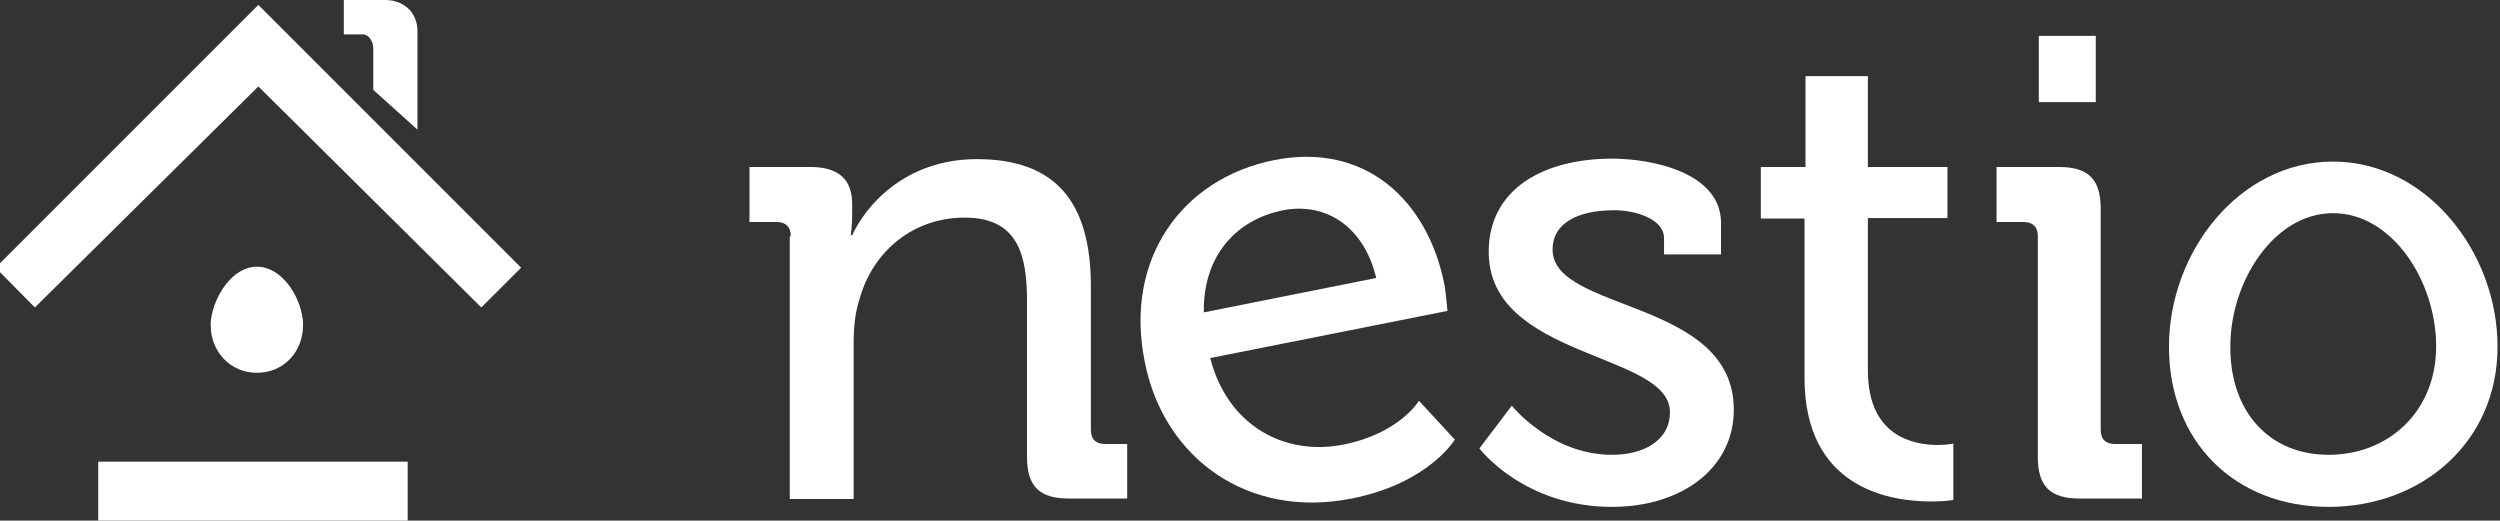 <?xml version="1.0" encoding="utf-8"?>
<!-- Generator: Adobe Illustrator 16.0.0, SVG Export Plug-In . SVG Version: 6.00 Build 0)  -->
<!DOCTYPE svg PUBLIC "-//W3C//DTD SVG 1.1//EN" "http://www.w3.org/Graphics/SVG/1.1/DTD/svg11.dtd">
<svg version="1.1" id="Layer_1" xmlns="http://www.w3.org/2000/svg" xmlns:xlink="http://www.w3.org/1999/xlink" x="0px" y="0px"
	 width="509px" height="106px" viewBox="0 0 509 106" style="enable-background:new 0 0 509 106;" xml:space="preserve">
<rect x="0" y="0" width="509" height="106" fill="#333333" stroke="none"/>
<style type="text/css">
<![CDATA[
	.st0{fill:#FFFFFF;}
]]>
</style>
<g>
	<polygon class="st0" points="7.1,62.6 -0.9,54.5 52.6,1 106.1,54.5 98,62.6 52.6,17.6 	"/>
	<path class="st0" d="M61.7,66.2c0-0.5,0-1-0.1-1.4c-0.6-4.7-4.3-10.5-9.3-10.5c-4.9,0-8.6,5.8-9.3,10.5c-0.1,0.5-0.1,0.9-0.1,1.4
		c0,5.4,4,9.7,9.4,9.7C57.8,75.9,61.7,71.6,61.7,66.2z"/>
	<rect x="20" y="94" class="st0" width="63" height="12"/>
	<g>
		<path class="st0" d="M76,9.8v8.5l9,8.1v-20C85,2.5,82.2,0,78.4,0H70v7h3.9C75.1,7,76,8.5,76,9.8z"/>
	</g>
</g>
<g>
	<path class="st0" d="M161,48.1c0-2-1.1-2.9-2.9-2.9h-5.5V34H165c5.7,0,8.5,2.5,8.5,7.5v2.5c0,2.1-0.3,3.9-0.3,3.9h0.3
		c2.7-5.9,10.7-15.5,25.4-15.5c16,0,23.2,8.7,23.2,25.9v29.2c0,2,1.1,2.9,2.9,2.9h4.5v11.1h-11.9c-6,0-8.5-2.5-8.5-8.5V61.3
		c0-9.5-1.9-17-12.7-17c-10.4,0-18.7,6.8-21.4,16.6c-0.9,2.7-1.2,5.7-1.2,9.1v31.6h-13V48.1z"/>
	<path class="st0" d="M259.4,32.6c18.6-3.7,31.3,8.2,34.7,25.4c0.3,1.7,0.6,5.3,0.6,5.3l-48.3,9.6c3.6,14,15.4,20,27.2,17.6
		c11.4-2.3,15.3-8.9,15.3-8.9l7.3,7.9c0,0-5.3,8.9-21,12c-21,4.2-38.2-8.1-42.1-27.7C228.8,52.9,240.5,36.4,259.4,32.6z M280.2,56.6
		c-2.6-10.9-10.7-15.4-18.9-13.8c-9.7,1.9-16.4,9.4-16.2,20.8L280.2,56.6z"/>
	<path class="st0" d="M307.8,82.6c0,0,8,10,20.4,10c6.3,0,11.8-2.8,11.8-8.7c0-12.2-36.9-10.8-36.9-32.6c0-13,11.4-19,25.1-19
		c8.1,0,22.2,2.8,22.2,13.1v6.4h-11.6v-3.3c0-4-6-5.7-10.1-5.7c-7.6,0-12.6,2.7-12.6,8c0,12.8,36.9,10,36.9,32.6
		c0,12-10.7,19.8-24.8,19.8c-18,0-27-11.9-27-11.9L307.8,82.6z"/>
	<path class="st0" d="M367.3,44.5h-8.8V34h9.1V15.5h12.7V34h16.2v10.4h-16.2v31c0,13.5,9.3,15.2,14.3,15.2c1.9,0,3.1-0.3,3.1-0.3
		v11.5c0,0-1.7,0.3-4.5,0.3c-8.5,0-25.8-2.7-25.8-25.2V44.5z"/>
	<path class="st0" d="M414.9,48.1c0-2-1.1-2.9-2.9-2.9h-5.5V34h12.7c6,0,8.5,2.5,8.5,8.5v45c0,2,1.1,2.9,2.9,2.9h5.5v11.1h-12.7
		c-6,0-8.5-2.5-8.5-8.5V48.1z M415.1,7.3h11.6v13.5h-11.6V7.3z"/>
	<path class="st0" d="M475,32.9c19,0,33.5,18.4,33.5,37.7c0,19.4-15.4,32.6-34.4,32.6c-19,0-32.5-13.2-32.5-32.6
		C441.6,51.3,455.9,32.9,475,32.9z M474.1,92.6c12.1,0,21.9-8.7,21.9-22.1c0-13.2-8.9-27.1-21-27.1c-12,0-20.9,13.9-20.9,27.1
		C454,83.9,462.1,92.6,474.1,92.6z"/>
</g>
</svg>
